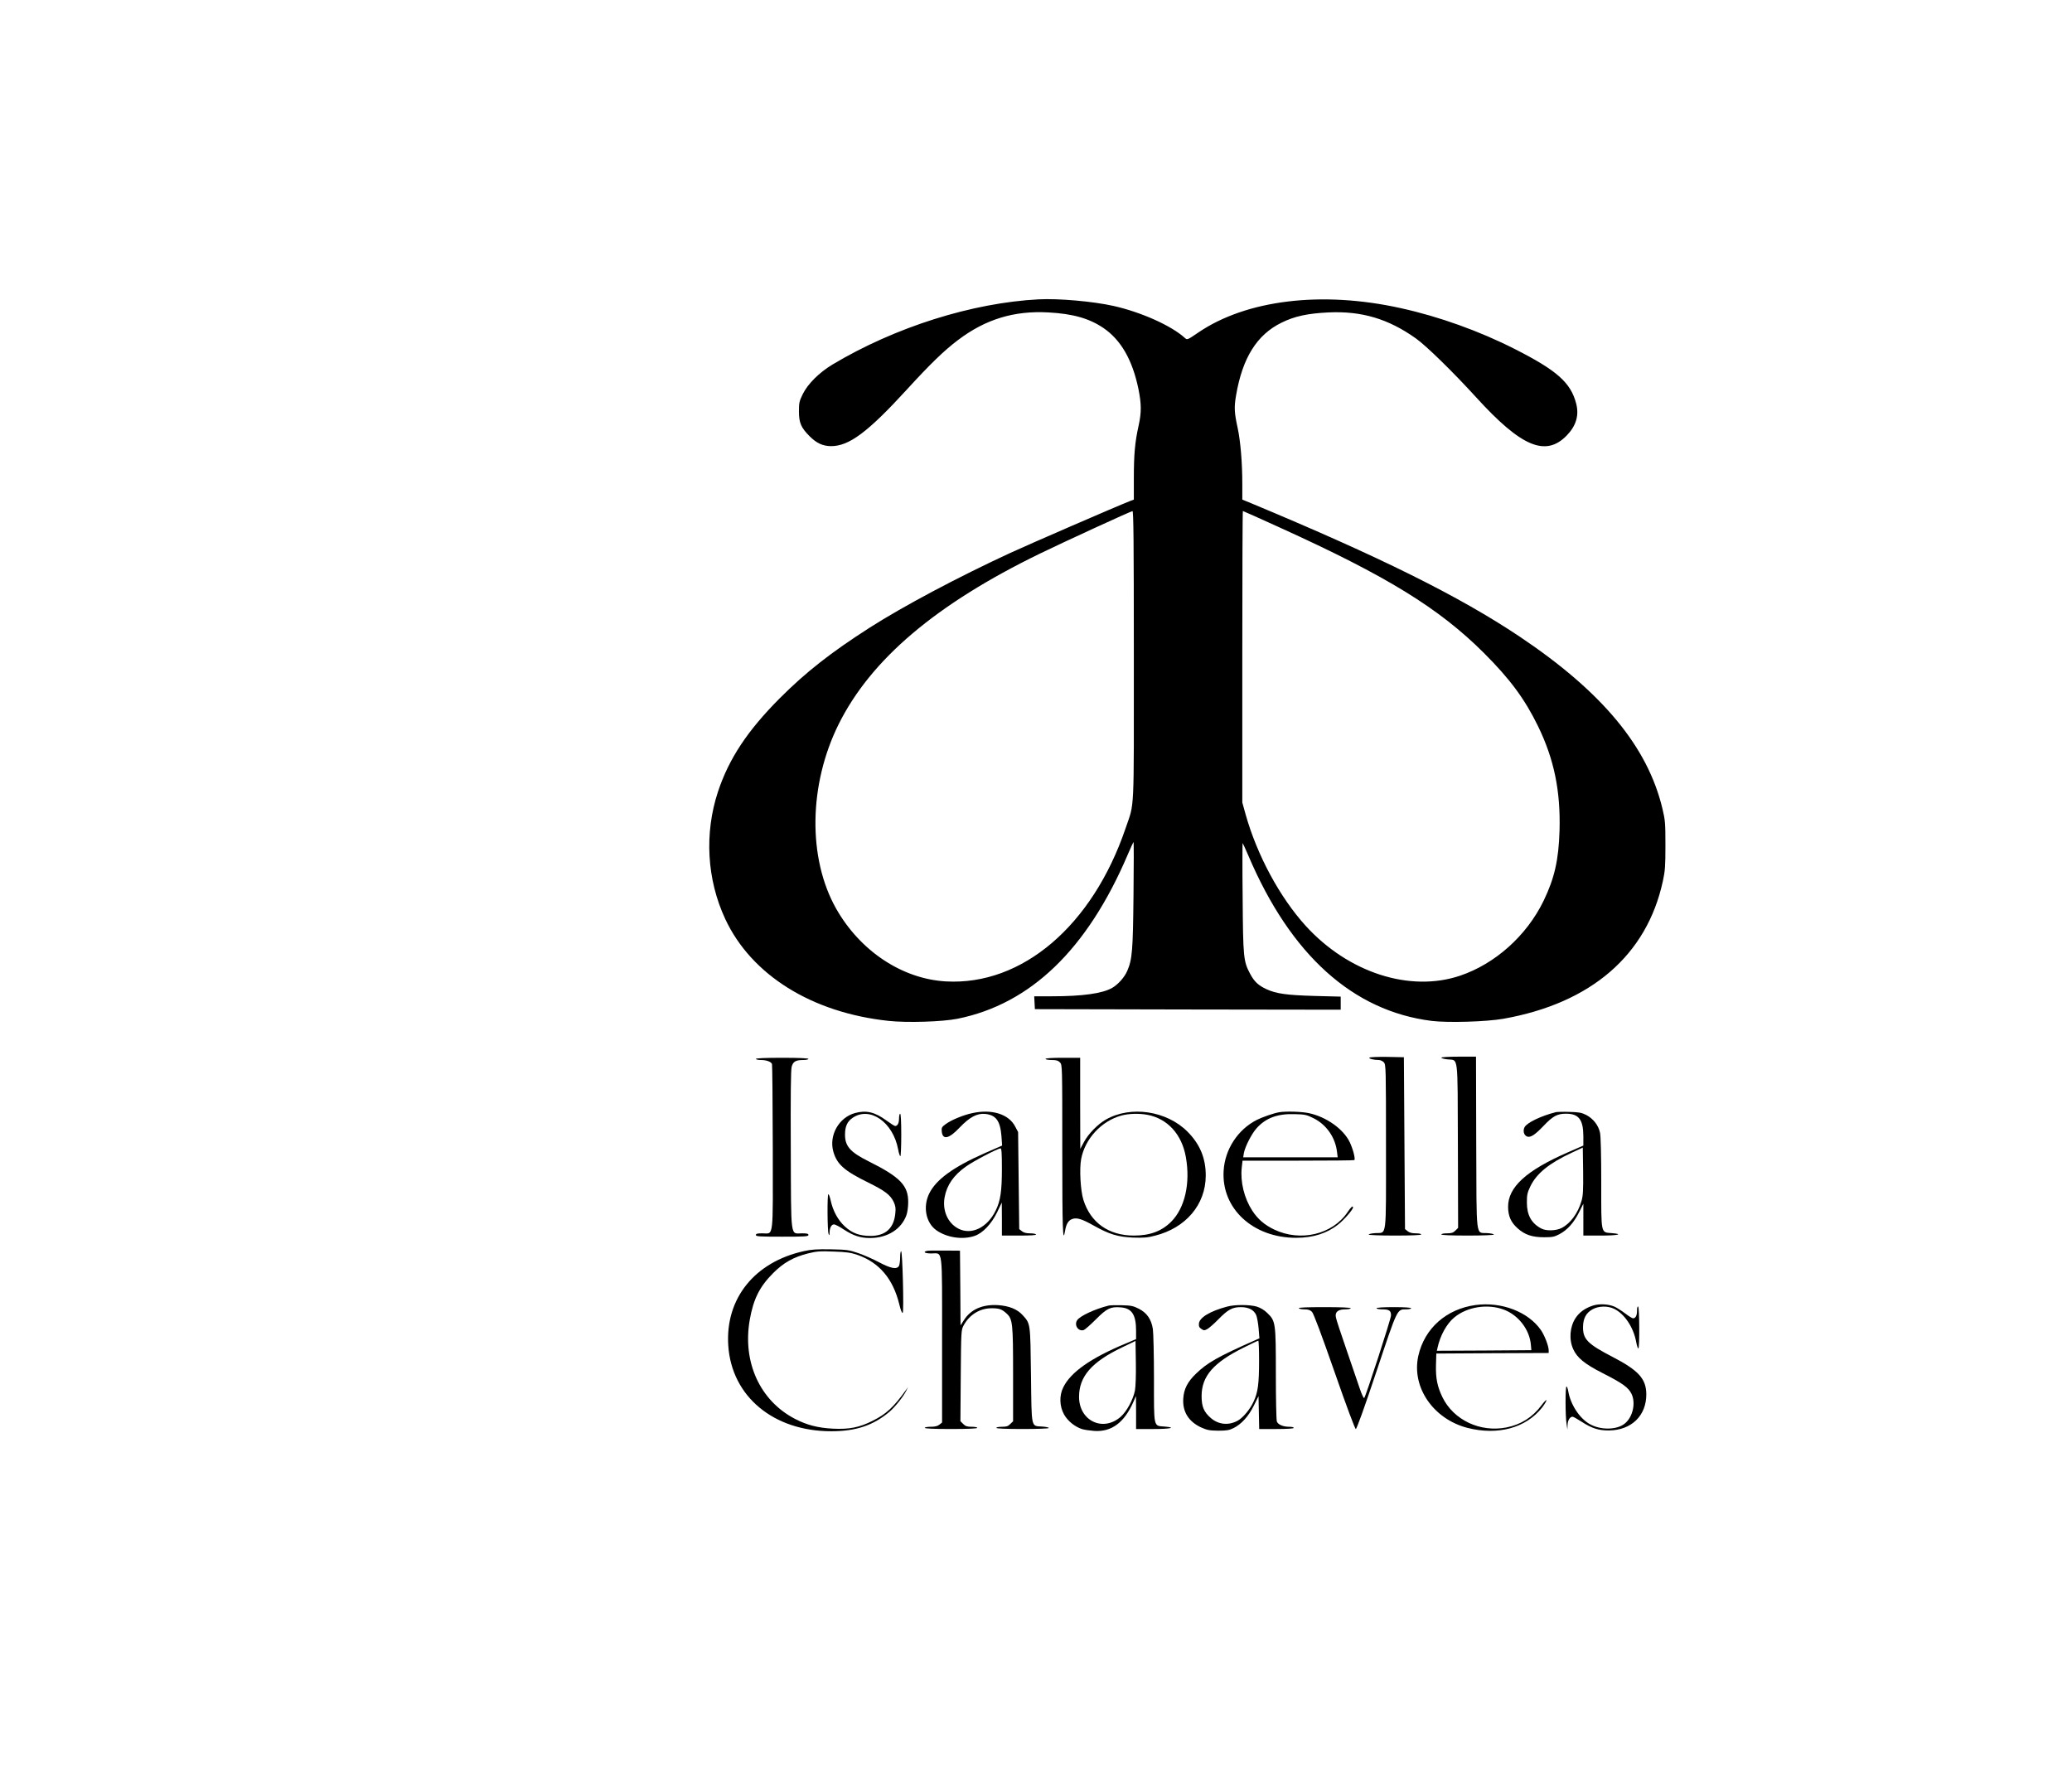 <?xml version="1.0" standalone="no"?>
<!DOCTYPE svg PUBLIC "-//W3C//DTD SVG 20010904//EN"
 "http://www.w3.org/TR/2001/REC-SVG-20010904/DTD/svg10.dtd">
<svg version="1.0" xmlns="http://www.w3.org/2000/svg"
 width="1853pt" height="1602pt" viewBox="0 0 1853 1602"
 preserveAspectRatio="xMidYMid meet">

<g transform="translate(0,1602) scale(0.1,-0.1)"
fill="#000000" stroke="none">
<path d="M9290 13343 c-598 -31 -1286 -249 -1845 -583 -119 -72 -221 -173
-266 -265 -31 -63 -34 -78 -34 -155 0 -101 19 -145 96 -222 62 -62 117 -87
191 -88 161 0 328 124 676 504 212 232 337 353 461 446 245 185 500 263 806
246 220 -12 366 -53 494 -140 156 -107 258 -284 312 -544 27 -134 28 -209 2
-327 -33 -148 -43 -258 -43 -471 l0 -192 -32 -12 c-127 -50 -902 -386 -1073
-465 -467 -216 -953 -474 -1257 -668 -348 -223 -570 -397 -804 -631 -290 -291
-455 -541 -553 -836 -123 -373 -100 -785 65 -1139 234 -501 774 -838 1461
-911 166 -18 480 -8 616 19 654 132 1161 621 1522 1467 26 60 49 111 52 114 3
3 3 -209 0 -470 -5 -501 -11 -579 -56 -683 -24 -56 -81 -121 -135 -152 -87
-50 -265 -75 -539 -75 l-158 0 3 -57 3 -58 1368 -3 1367 -2 0 58 0 59 -232 6
c-249 7 -344 20 -431 60 -73 34 -109 67 -146 136 -61 114 -64 145 -68 686 -3
269 -2 488 0 485 3 -3 26 -54 52 -114 378 -887 935 -1388 1638 -1476 145 -18
488 -8 642 19 784 139 1283 569 1426 1231 20 91 23 134 23 320 0 197 -2 224
-26 325 -132 557 -538 1046 -1278 1542 -542 362 -1243 710 -2402 1193 l-78 32
0 142 c0 187 -16 378 -41 496 -31 141 -33 188 -15 293 57 336 186 543 406 651
117 58 234 83 420 92 297 14 536 -57 783 -233 94 -67 332 -300 538 -526 404
-444 622 -536 811 -341 83 86 111 179 84 284 -48 187 -171 297 -550 489 -317
161 -677 290 -1018 365 -706 157 -1381 75 -1812 -218 -98 -67 -99 -67 -120
-48 -121 110 -392 231 -638 286 -182 41 -493 68 -668 59z m850 -3184 c0 -1446
7 -1309 -73 -1544 -296 -872 -925 -1410 -1607 -1372 -392 22 -768 272 -983
652 -254 451 -245 1108 23 1648 289 581 871 1074 1800 1526 212 103 812 379
828 380 9 1 12 -263 12 -1290z m1312 1140 c952 -432 1418 -719 1819 -1119 233
-233 365 -411 484 -655 144 -296 202 -581 192 -934 -8 -262 -45 -425 -142
-626 -151 -312 -433 -565 -748 -671 -449 -151 -999 27 -1381 447 -231 255
-433 629 -536 994 l-30 108 0 1304 c0 717 2 1303 5 1303 3 0 155 -68 337 -151z"/>
<path d="M12246 6561 c-6 -9 40 -21 84 -21 15 0 35 -9 46 -21 18 -20 19 -47
19 -755 0 -839 9 -765 -95 -772 -33 -2 -60 -8 -60 -13 0 -5 106 -9 235 -9 150
0 235 4 235 10 0 6 -22 10 -49 10 -33 0 -56 6 -72 19 l-24 19 -5 769 -5 768
-152 3 c-83 1 -154 -2 -157 -7z"/>
<path d="M12890 6561 c0 -5 24 -12 54 -15 100 -13 91 67 94 -770 l2 -737 -24
-24 c-20 -20 -35 -25 -76 -25 -27 0 -50 -4 -50 -10 0 -6 85 -10 235 -10 129 0
235 4 235 9 0 5 -27 11 -60 13 -104 7 -95 -71 -98 808 l-2 770 -155 0 c-85 0
-155 -4 -155 -9z"/>
<path d="M6760 6550 c0 -5 20 -10 45 -10 49 0 91 -15 99 -36 3 -7 6 -342 7
-744 1 -840 10 -770 -93 -770 -45 0 -58 -3 -58 -15 0 -13 33 -15 235 -15 202
0 235 2 235 15 0 12 -13 15 -58 15 -105 0 -97 -66 -100 746 -2 487 0 716 8
744 13 47 36 60 106 60 24 0 44 5 44 10 0 6 -85 10 -235 10 -150 0 -235 -4
-235 -10z"/>
<path d="M9350 6550 c0 -5 25 -10 55 -10 43 0 58 -5 75 -22 20 -22 20 -31 20
-785 0 -710 5 -844 25 -720 10 61 30 93 64 105 41 15 88 0 191 -58 139 -78
216 -102 351 -108 95 -3 130 -1 198 17 276 69 453 278 454 536 1 156 -52 283
-164 395 -186 186 -507 234 -728 108 -73 -41 -158 -128 -198 -203 l-32 -60 -1
408 0 407 -155 0 c-97 0 -155 -4 -155 -10z m911 -500 c180 -34 308 -174 344
-377 42 -234 -8 -456 -131 -579 -85 -85 -190 -124 -334 -124 -224 0 -387 115
-451 319 -26 82 -37 278 -20 366 34 181 182 341 362 389 64 17 156 20 230 6z"/>
<path d="M7647 6066 c-146 -40 -236 -201 -194 -347 33 -113 98 -170 314 -276
146 -72 194 -109 224 -169 17 -37 21 -57 16 -103 -12 -135 -87 -204 -222 -204
-98 0 -164 24 -230 85 -61 56 -106 139 -126 231 -7 31 -16 57 -21 57 -11 0 -9
-329 2 -355 7 -17 9 -14 9 13 1 43 17 72 40 72 10 0 49 -20 86 -45 88 -57 149
-77 238 -77 154 1 278 79 323 204 9 24 16 75 16 114 2 151 -71 227 -354 368
-166 83 -212 136 -211 242 1 73 21 116 71 149 154 102 359 -42 404 -284 6 -33
15 -61 20 -61 4 0 8 86 8 190 0 120 -4 190 -10 190 -5 0 -10 -19 -10 -43 0
-42 -13 -67 -35 -67 -6 0 -41 22 -79 50 -103 75 -179 93 -279 66z"/>
<path d="M8695 6065 c-81 -17 -186 -61 -236 -97 -36 -26 -40 -33 -37 -65 7
-81 64 -69 160 33 90 94 156 129 229 122 96 -10 134 -62 145 -198 l6 -85 -153
-67 c-282 -124 -436 -236 -498 -360 -59 -118 -32 -261 61 -329 93 -67 236 -89
344 -52 72 24 151 107 202 213 l41 85 1 -147 0 -148 156 0 c101 0 153 3 149
10 -3 6 -28 10 -54 10 -33 0 -56 6 -72 19 l-24 19 -5 434 -5 434 -26 49 c-57
111 -209 159 -384 120z m265 -497 c0 -201 -13 -288 -55 -373 -75 -155 -219
-224 -336 -162 -94 50 -143 162 -121 281 20 108 81 196 190 273 64 47 284 162
310 163 9 0 12 -43 12 -182z"/>
<path d="M11440 6073 c-45 -7 -152 -44 -199 -68 -171 -86 -287 -264 -298 -456
-21 -338 264 -600 649 -599 151 0 276 40 375 119 52 40 133 134 133 152 0 20
-17 6 -49 -42 -136 -200 -422 -267 -656 -155 -88 42 -147 94 -196 169 -72 111
-108 257 -94 385 l7 62 497 0 c274 0 500 2 503 5 11 11 -13 102 -42 162 -58
118 -210 225 -365 258 -65 14 -206 18 -265 8z m304 -52 c117 -57 198 -172 213
-303 l6 -48 -423 0 -422 0 6 38 c11 58 69 172 114 222 81 91 187 131 339 126
91 -2 109 -6 167 -35z"/>
<path d="M13915 6074 c-134 -34 -259 -94 -281 -135 -17 -34 -5 -74 25 -84 30
-9 69 16 146 97 83 87 122 108 200 108 114 0 154 -53 155 -200 l0 -85 -135
-59 c-375 -163 -540 -313 -538 -491 1 -81 25 -136 84 -189 65 -59 131 -81 239
-81 73 0 92 4 135 27 71 37 129 102 175 193 l40 80 0 -143 0 -142 155 0 c152
0 210 13 98 22 -98 8 -93 -14 -93 449 0 250 -4 417 -11 449 -14 67 -62 127
-124 159 -42 21 -66 25 -150 27 -55 2 -109 0 -120 -2z m229 -793 c-32 -111
-100 -203 -178 -243 -50 -26 -139 -28 -182 -5 -88 46 -129 120 -129 232 0 69
4 89 31 145 55 115 167 206 368 300 l101 47 3 -210 c2 -170 -1 -221 -14 -266z"/>
<path d="M7190 4831 c-442 -97 -705 -425 -677 -845 30 -455 405 -766 921 -766
219 0 373 51 518 172 50 41 130 142 154 193 l14 30 -17 -25 c-113 -157 -177
-216 -302 -278 -116 -58 -207 -76 -350 -69 -137 7 -234 32 -342 88 -313 163
-470 507 -404 885 33 187 88 297 210 419 93 93 182 143 314 176 73 18 105 21
225 16 117 -4 153 -9 215 -30 194 -68 317 -213 373 -440 13 -55 25 -84 31 -78
12 12 -2 551 -14 551 -5 0 -9 -25 -9 -56 0 -30 -5 -64 -10 -75 -19 -34 -73
-24 -178 32 -53 28 -136 65 -186 82 -84 29 -103 31 -246 34 -122 2 -173 -1
-240 -16z"/>
<path d="M8288 4833 c-38 -10 -15 -23 40 -23 106 0 97 71 97 -777 l0 -735 -24
-19 c-16 -13 -39 -19 -77 -19 -30 0 -54 -4 -54 -10 0 -6 85 -10 235 -10 150 0
235 4 235 10 0 6 -23 10 -50 10 -41 0 -56 5 -76 25 l-25 25 3 407 c3 396 4
409 25 448 52 97 145 155 251 155 68 0 92 -8 135 -48 53 -50 57 -85 57 -544
l0 -419 -25 -24 c-19 -20 -34 -25 -75 -25 -27 0 -50 -4 -50 -10 0 -6 85 -10
235 -10 129 0 235 4 235 9 0 5 -27 11 -60 13 -101 7 -94 -25 -100 461 -6 468
-4 457 -74 535 -49 54 -121 83 -221 90 -139 8 -244 -38 -305 -135 l-30 -46 -2
334 -3 334 -140 1 c-77 1 -148 0 -157 -3z"/>
<path d="M13197 4349 c-262 -35 -458 -209 -513 -455 -62 -280 134 -565 440
-644 272 -69 522 -1 667 182 21 28 39 57 39 65 0 8 -21 -13 -46 -47 -80 -106
-184 -171 -312 -196 -235 -46 -472 66 -572 270 -46 95 -61 170 -58 288 l3 103
503 3 502 2 0 24 c0 37 -36 132 -69 180 -113 164 -353 256 -584 225z m251 -41
c132 -49 233 -181 243 -318 l4 -45 -423 -3 -422 -2 6 27 c24 110 82 215 150
271 115 95 296 124 442 70z"/>
<path d="M14246 4344 c-69 -22 -121 -59 -156 -112 -51 -78 -60 -191 -21 -277
35 -78 102 -133 263 -215 181 -92 230 -128 259 -186 40 -84 10 -212 -64 -268
-73 -56 -218 -56 -313 0 -90 52 -169 174 -189 292 -4 23 -11 42 -16 42 -11 0
-11 -264 1 -335 l7 -50 2 42 c1 41 21 73 45 73 6 0 42 -20 79 -44 92 -60 155
-80 247 -79 201 3 334 133 333 324 -1 138 -69 213 -302 334 -222 115 -265 158
-264 267 1 77 27 126 84 158 55 31 136 33 194 5 93 -45 173 -165 197 -294 6
-33 15 -61 20 -61 12 0 10 367 -2 375 -6 4 -10 -11 -10 -37 0 -44 -13 -68 -36
-68 -7 0 -39 20 -72 45 -33 25 -76 52 -95 60 -55 23 -135 27 -191 9z"/>
<path d="M9915 4344 c-124 -31 -257 -93 -282 -131 -29 -44 10 -103 59 -88 11
4 60 47 108 95 98 99 131 115 221 108 101 -7 139 -65 139 -210 l0 -74 -92 -39
c-313 -130 -493 -257 -559 -392 -37 -74 -34 -170 7 -243 33 -59 98 -111 162
-131 20 -6 69 -13 107 -16 155 -11 270 74 352 262 l22 50 1 -147 0 -148 155 0
c151 0 210 13 100 22 -101 8 -95 -17 -95 427 0 212 -5 413 -10 446 -14 87 -53
143 -124 180 -51 26 -70 30 -155 32 -53 1 -105 0 -116 -3z m235 -759 c-16 -82
-73 -187 -128 -236 -158 -138 -372 -36 -372 179 0 182 113 312 385 442 l120
58 3 -192 c2 -115 -2 -215 -8 -251z"/>
<path d="M10975 4335 c-154 -41 -248 -98 -253 -152 -2 -25 2 -35 22 -48 22
-15 27 -15 53 -1 15 8 60 47 98 86 87 89 126 110 202 110 70 0 118 -25 138
-73 7 -18 17 -72 21 -120 l7 -86 -34 -15 c-339 -150 -432 -203 -533 -301 -76
-73 -109 -138 -114 -223 -8 -117 48 -206 160 -258 54 -24 75 -28 153 -29 74 0
98 4 136 23 71 35 135 106 182 201 l42 85 3 -147 3 -147 154 0 c97 0 155 4
155 10 0 6 -17 10 -39 10 -56 0 -101 19 -112 47 -5 13 -9 201 -9 422 0 461 -2
477 -76 548 -28 28 -61 47 -95 58 -64 18 -195 19 -264 0z m285 -482 c0 -209
-10 -286 -50 -370 -31 -68 -97 -146 -144 -170 -81 -43 -169 -33 -236 24 -64
55 -84 103 -84 198 0 177 106 299 374 432 69 34 128 63 133 63 4 0 7 -80 7
-177z"/>
<path d="M11615 4320 c3 -5 26 -10 51 -10 33 0 51 -6 67 -22 15 -16 81 -192
201 -535 110 -316 184 -513 191 -513 8 0 78 194 185 515 190 569 183 555 266
555 24 0 44 5 44 10 0 6 -58 10 -155 10 -97 0 -155 -4 -155 -10 0 -5 24 -10
53 -10 61 0 77 -12 77 -54 0 -30 -225 -723 -240 -739 -4 -5 -21 31 -38 80 -16
48 -70 205 -119 348 -50 143 -93 275 -96 293 -10 48 18 72 83 72 28 0 50 5 50
10 0 6 -85 10 -236 10 -154 0 -233 -3 -229 -10z"/>
</g>
</svg>
